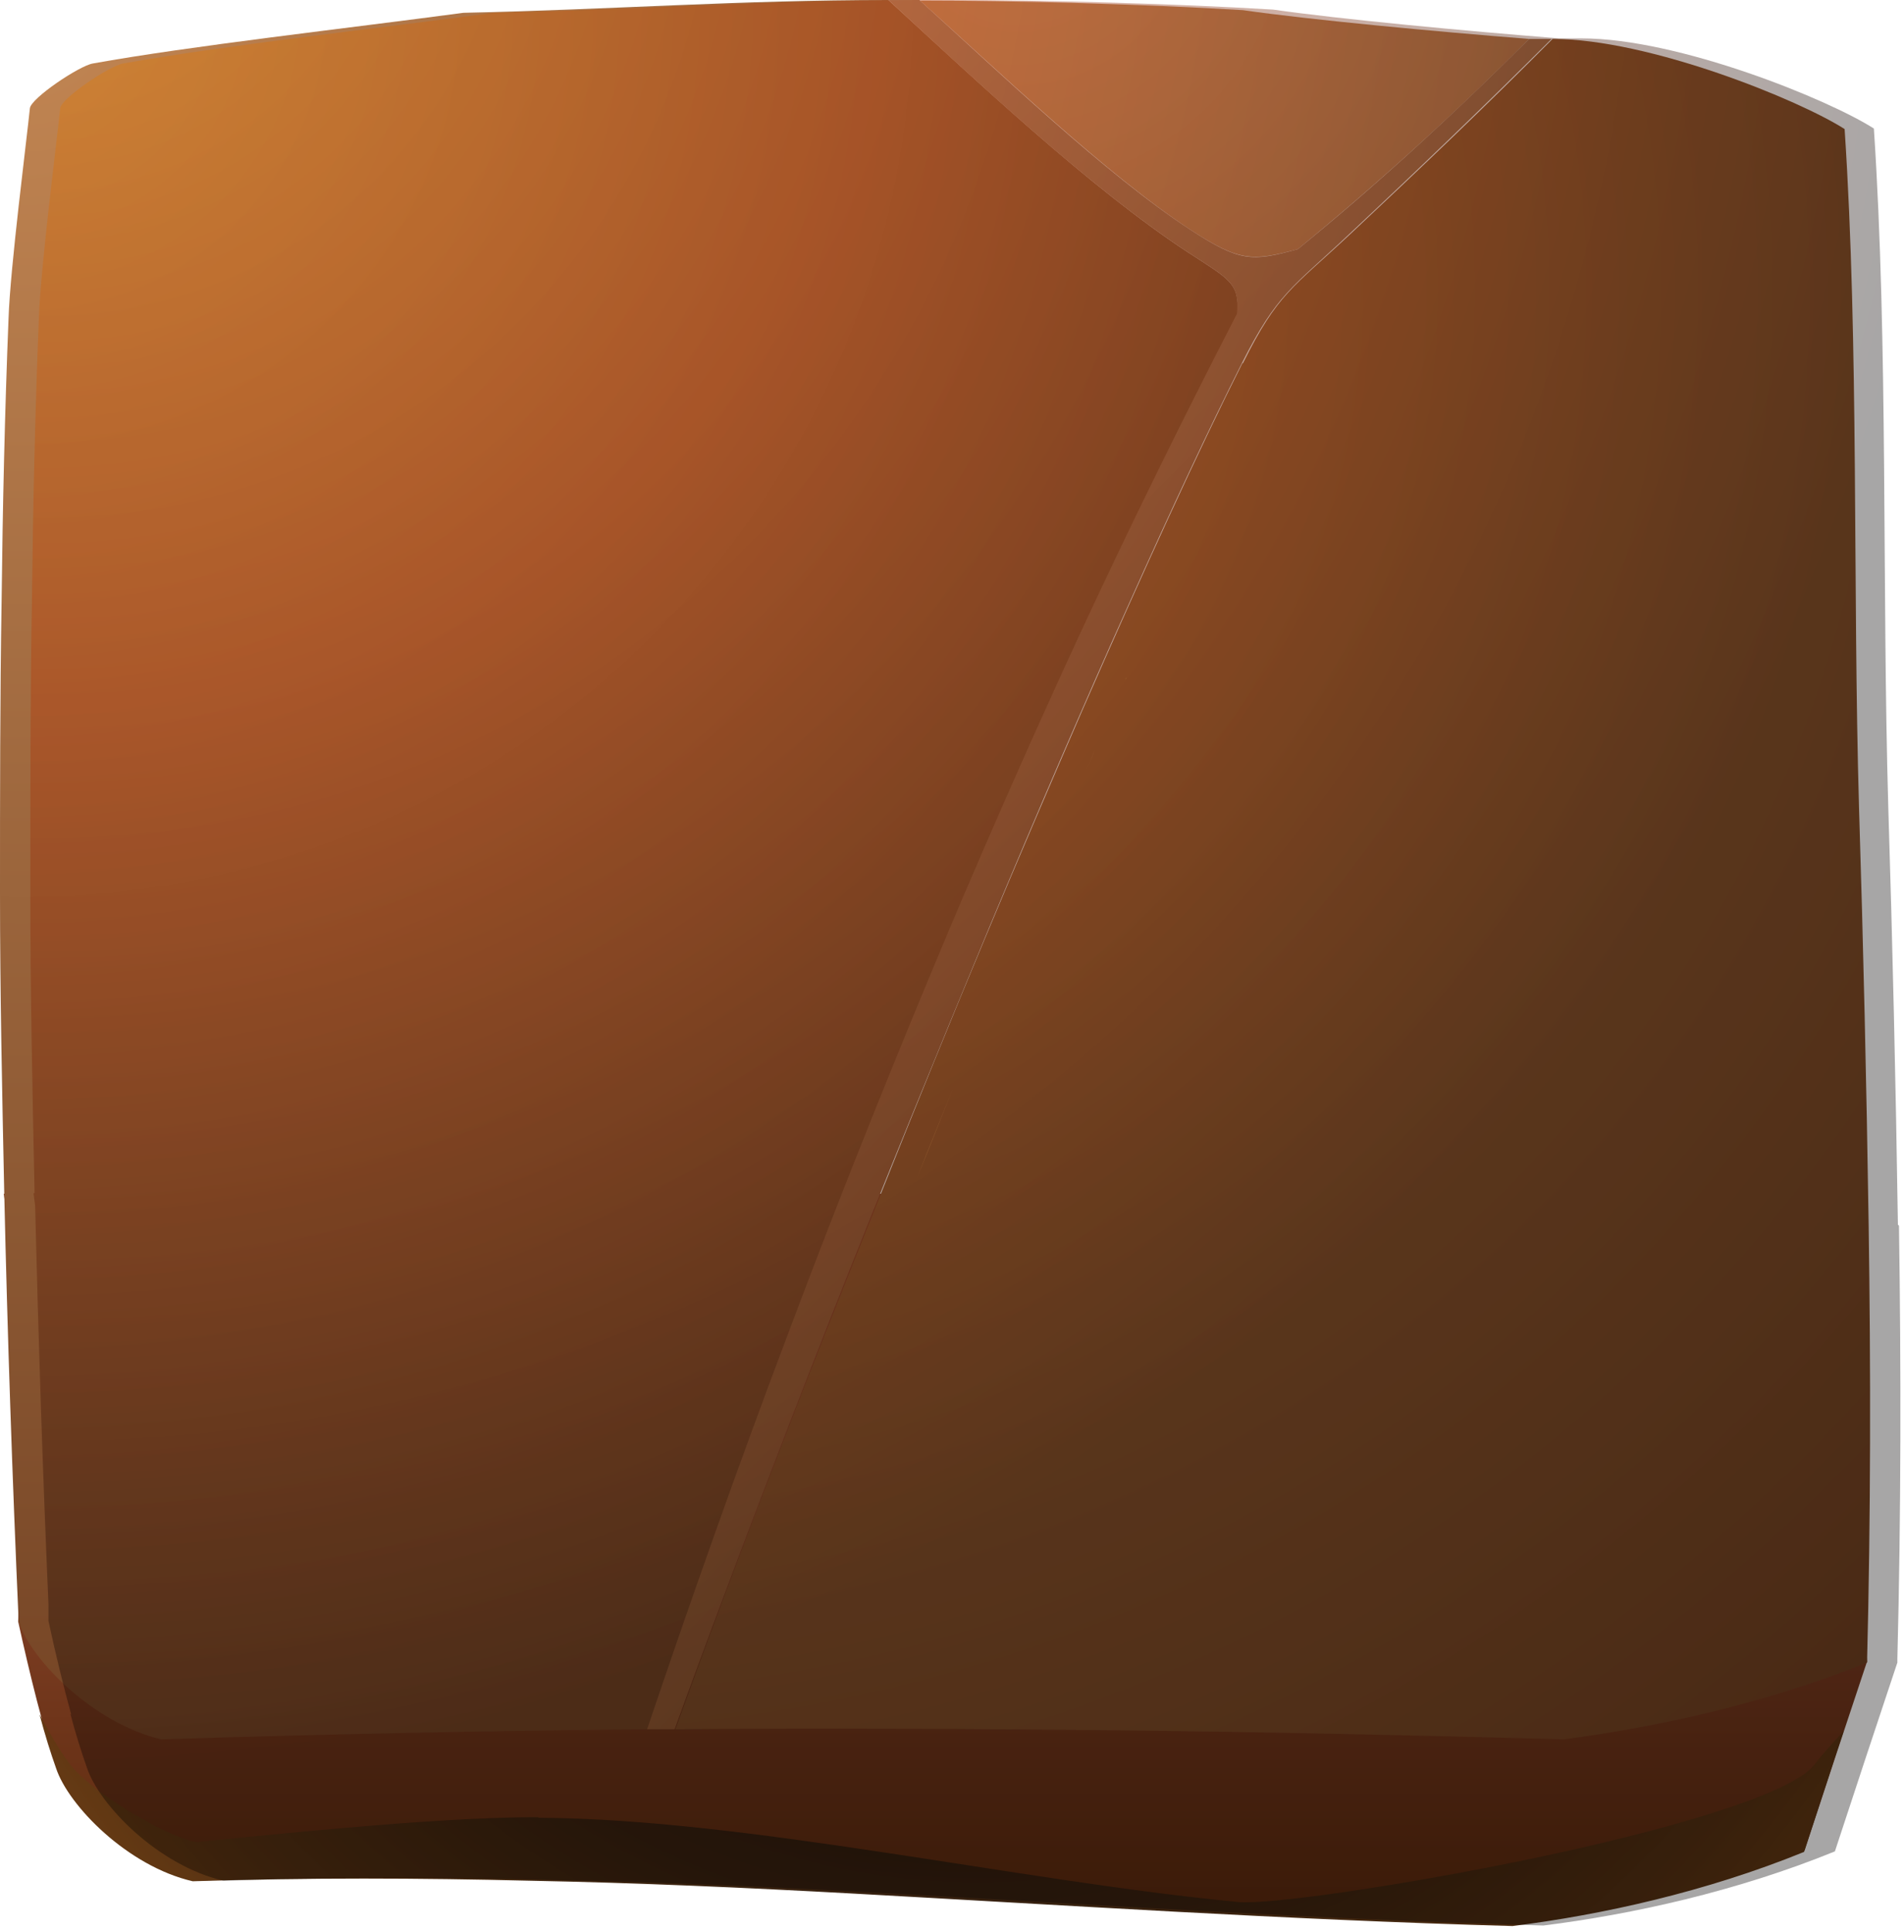 <svg width="140" height="142" viewBox="0 0 140 142" fill="none" xmlns="http://www.w3.org/2000/svg">
<path fill-rule="evenodd" clip-rule="evenodd" d="M134.339 87.708C135.281 98.999 136.263 110.448 137.283 122.132C135.752 126.719 134.221 131.346 132.69 136.012C125.506 138.952 117.851 140.638 111.256 141.501C94.139 141.03 78.397 139.932 62.694 139.109C46.991 138.286 31.328 137.698 14.251 138.246C9.461 137.109 5.104 132.64 4.161 129.895C3.219 127.268 2.198 123.112 1.335 119.192C1.767 108.801 1.924 97.823 0.275 87.747H67.287C89.625 87.747 111.962 87.747 134.339 87.747V87.708Z" fill="url(#paint0_linear_9_16068)"/>
<path fill-rule="evenodd" clip-rule="evenodd" d="M67.601 0C73.451 5.254 81.381 12.86 87.544 16.898C91.156 19.251 92.098 19.212 95.435 18.31C101.127 13.644 106.82 8.508 112.433 2.862C105.485 2.313 96.299 1.451 91.391 0.745C84.286 0.314 74.707 0.039 67.562 0.039L67.601 0Z" fill="url(#paint1_radial_9_16068)"/>
<path fill-rule="evenodd" clip-rule="evenodd" d="M91.352 26.701C88.172 33.013 84.129 41.835 79.614 52.146C77.337 57.4 74.903 63.046 72.43 68.966C69.918 74.965 67.366 81.238 64.775 87.747C62.223 94.099 59.632 100.607 57.12 107.155C54.568 113.781 52.055 120.485 49.661 127.111C60.417 127.033 71.095 127.072 81.891 127.19C92.687 127.308 103.64 127.543 114.985 127.856C121.855 126.955 129.785 125.23 137.283 122.211C137.558 111.35 137.558 100.646 137.401 90.06C137.244 79.67 137.008 69.437 136.694 59.4C136.223 43.129 136.694 25.446 135.634 9.488C132.337 7.371 121.305 2.862 114.161 2.862C109.371 7.685 104.386 12.429 99.282 17.212C95.042 21.172 93.943 21.564 91.391 26.701H91.352Z" fill="url(#paint2_radial_9_16068)"/>
<path fill-rule="evenodd" clip-rule="evenodd" d="M62.027 87.708C66.541 76.141 71.213 64.928 76.081 54.068C80.87 43.403 85.856 33.052 90.999 23.054C91.117 20.819 90.489 20.584 87.348 18.545C80.164 13.84 71.606 5.764 65.324 0C54.372 0 44.989 0.706 34.075 0.941C25.282 2.117 14.015 3.372 6.831 4.666C5.849 4.823 2.277 7.214 2.198 7.959C1.963 10.272 0.746 19.721 0.628 23.407C0.353 30.268 0.196 37.208 0.118 44.148C0 51.284 0 58.419 0 65.634C0 72.926 0.157 80.337 0.314 87.786C0.55 98.137 0.903 108.605 1.374 119.231C2.316 122.054 6.87 126.68 11.856 127.856C24.143 127.464 35.999 127.229 47.698 127.111C50.014 120.289 52.37 113.585 54.764 106.998C57.159 100.489 59.593 94.059 62.066 87.747L62.027 87.708Z" fill="url(#paint3_radial_9_16068)"/>
<path fill-rule="evenodd" clip-rule="evenodd" d="M49.621 127.072C53.312 116.917 57.237 106.645 61.163 96.647C65.05 86.806 68.975 77.239 72.665 68.339C76.317 59.596 79.81 51.48 82.99 44.422C86.131 37.404 88.957 31.366 91.313 26.701C93.904 21.564 95.003 21.172 99.204 17.212C104.307 12.429 109.253 7.685 114.082 2.862H112.433C106.78 8.508 101.127 13.684 95.435 18.31C92.059 19.251 91.156 19.251 87.544 16.898C81.341 12.86 73.411 5.254 67.601 0H65.324C71.566 5.764 80.164 13.84 87.348 18.545C90.488 20.584 91.117 20.819 90.96 23.054C86.995 30.739 83.108 38.62 79.379 46.657C75.61 54.812 71.92 63.203 68.347 71.789C64.736 80.493 61.163 89.433 57.748 98.568C54.254 107.821 50.878 117.349 47.58 127.111C48.247 127.111 48.915 127.111 49.582 127.111L49.621 127.072Z" fill="url(#paint4_linear_9_16068)"/>
<path style="mix-blend-mode:screen" fill-rule="evenodd" clip-rule="evenodd" d="M39.611 133.581C31.759 133.542 18.137 135.071 14.604 135.384C13.191 135.502 6.831 131.973 5.064 129.582C4.24 128.484 3.572 127.229 2.905 126.014C3.298 127.504 3.729 128.876 4.122 129.974C5.025 132.718 9.383 137.188 14.172 138.286C22.73 138.011 30.896 138.05 38.943 138.246C46.952 138.403 54.803 138.756 62.655 139.187C70.506 139.619 78.358 140.089 86.366 140.521C94.414 140.952 102.658 141.344 111.216 141.579C117.772 140.756 125.428 139.07 132.651 136.129C133.632 133.149 134.575 130.209 135.556 127.268C134.81 128.052 134.064 128.876 133.397 129.738C131.669 131.934 122.287 134.6 112.747 136.6C103.169 138.599 93.394 140.011 91.077 139.815C82.873 139.031 73.882 137.502 65.01 136.168C56.138 134.835 47.384 133.659 39.572 133.62L39.611 133.581Z" fill="url(#paint5_radial_9_16068)"/>
<path style="mix-blend-mode:screen" opacity="0.35" fill-rule="evenodd" clip-rule="evenodd" d="M139.552 90.021C139.395 79.631 139.159 69.398 138.845 59.361C138.374 43.089 138.845 25.407 137.785 9.449C134.487 7.332 123.456 2.823 116.311 2.823H114.662C107.714 2.274 98.528 1.411 93.62 0.706C86.515 0.274 76.936 0 69.791 0H67.514C56.601 0 47.218 0.706 36.304 0.941C27.511 2.117 16.244 3.372 9.06 4.666C8.078 4.823 4.506 7.214 4.427 7.959C4.192 10.272 2.975 19.721 2.857 23.407C2.582 30.268 2.425 37.208 2.347 44.148C2.229 51.245 2.229 58.38 2.229 65.594C2.229 72.887 2.386 80.258 2.543 87.708H2.465C2.504 88.021 2.543 88.335 2.582 88.609C2.818 98.255 3.132 108.017 3.564 117.937C3.564 118.329 3.564 118.721 3.564 119.152C4.074 121.544 4.663 123.936 5.252 126.092C5.252 126.053 5.213 126.014 5.173 125.974C5.566 127.464 5.998 128.837 6.39 129.934C7.293 132.679 11.651 137.149 16.44 138.246C24.998 137.972 33.164 138.011 41.212 138.207C49.22 138.364 57.072 138.717 64.923 139.148C72.775 139.58 80.626 140.05 88.635 140.481C96.683 140.913 104.927 141.305 113.485 141.54C120.041 140.717 127.696 139.031 134.919 136.09C136.45 131.424 137.981 126.798 139.512 122.211C139.512 122.132 139.512 122.014 139.512 121.936C139.787 111.193 139.787 100.568 139.63 90.099L139.552 90.021ZM80.508 55.126C80.312 55.597 80.077 56.106 79.88 56.616C80.077 56.106 80.312 55.636 80.508 55.126ZM70.066 80.023C69.202 82.179 68.299 84.336 67.436 86.571C68.339 84.375 69.202 82.179 70.066 80.023ZM82.746 49.951C82.746 49.951 82.785 49.833 82.825 49.794C82.825 49.872 82.785 49.911 82.746 49.951Z" fill="url(#paint6_radial_9_16068)"/>
<defs>
<linearGradient id="paint0_linear_9_16068" x1="68.74" y1="141.54" x2="68.74" y2="87.708" gradientUnits="userSpaceOnUse">
<stop stop-color="#57280C"/>
<stop offset="0.57" stop-color="#884329"/>
</linearGradient>
<radialGradient id="paint1_radial_9_16068" cx="0" cy="0" r="1" gradientUnits="userSpaceOnUse" gradientTransform="translate(74.707 -6.352) scale(119.892 119.74)">
<stop stop-color="#CD9463"/>
<stop offset="1" stop-color="#734324"/>
</radialGradient>
<radialGradient id="paint2_radial_9_16068" cx="0" cy="0" r="1" gradientUnits="userSpaceOnUse" gradientTransform="translate(39.925 20.349) scale(163.154 162.947)">
<stop stop-color="#B6753E"/>
<stop offset="1" stop-color="#64381C"/>
</radialGradient>
<radialGradient id="paint3_radial_9_16068" cx="0" cy="0" r="1" gradientUnits="userSpaceOnUse" gradientTransform="translate(1.453 0.314) scale(131.434 131.267)">
<stop stop-color="#C28653"/>
<stop offset="1" stop-color="#734324"/>
</radialGradient>
<linearGradient id="paint4_linear_9_16068" x1="96.338" y1="80.415" x2="40.663" y2="24.669" gradientUnits="userSpaceOnUse">
<stop stop-color="#8F5630"/>
<stop offset="1" stop-color="#AE8361"/>
</linearGradient>
<radialGradient id="paint5_radial_9_16068" cx="0" cy="0" r="1" gradientUnits="userSpaceOnUse" gradientTransform="translate(71.959 87.198) scale(119.578 119.427)">
<stop stop-color="#160E0C"/>
<stop offset="0.15" stop-color="#19100C"/>
<stop offset="0.31" stop-color="#25160D"/>
<stop offset="0.46" stop-color="#39220F"/>
<stop offset="0.61" stop-color="#553112"/>
<stop offset="0.77" stop-color="#7A4516"/>
<stop offset="0.92" stop-color="#A55E1A"/>
<stop offset="1" stop-color="#C06D1D"/>
</radialGradient>
<radialGradient id="paint6_radial_9_16068" cx="0" cy="0" r="1" gradientUnits="userSpaceOnUse" gradientTransform="translate(2.779 -11.723) scale(142.269 142.089)">
<stop stop-color="#F39200"/>
<stop offset="0.45" stop-color="#B63000"/>
<stop offset="0.52" stop-color="#9D2900"/>
<stop offset="0.85" stop-color="#2E0B00"/>
<stop offset="1" stop-color="#030000"/>
</radialGradient>
</defs>
</svg>
